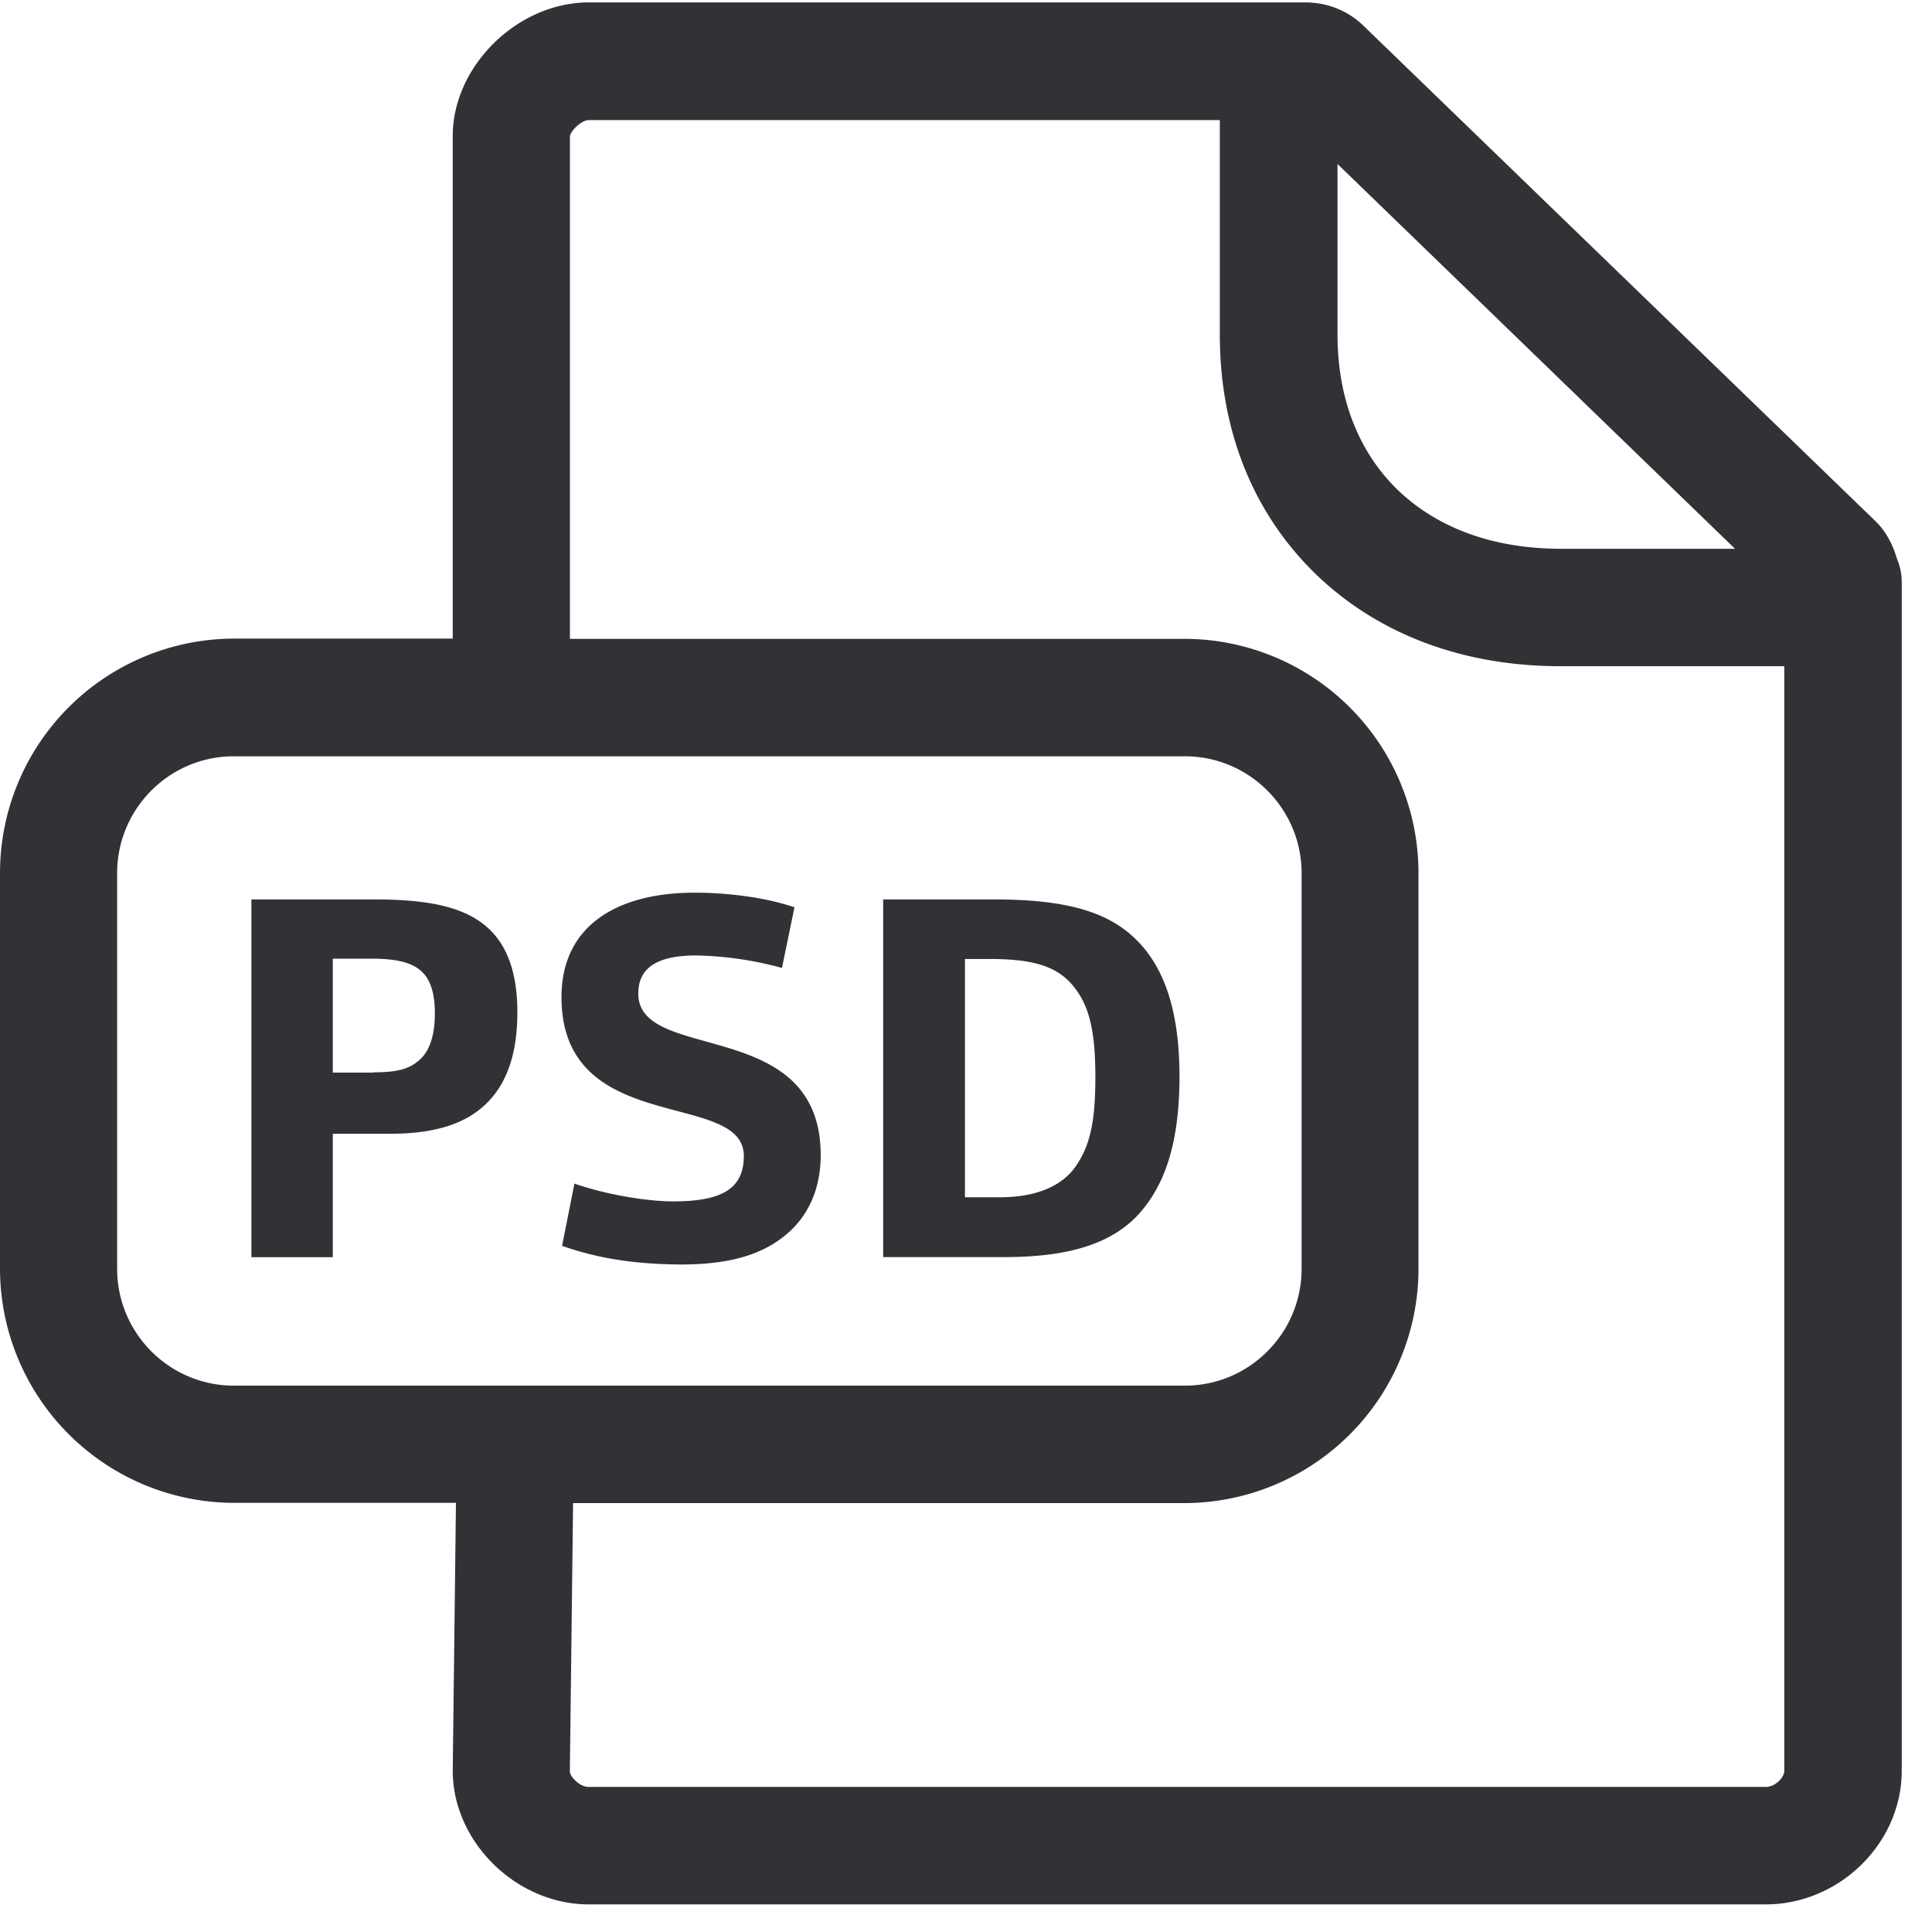 <svg width="24" height="24" xmlns="http://www.w3.org/2000/svg"><path d="M16.212.03c.279 0 .54.104.736.3l6.356 6.15c.135.135.212.296.262.465a.735.735 0 01.058.285v14.767c0 .9-.774 1.66-1.691 1.66H7.314c-.9 0-1.69-.776-1.69-1.66l.04-3.328h-2.76A2.913 2.913 0 010 15.758v-4.914a2.913 2.913 0 012.904-2.911h2.72V1.69c0-.87.806-1.66 1.69-1.66h8.898zm-1.06 1.462H7.312c-.087 0-.225.132-.232.202v6.242h7.637a2.91 2.91 0 012.904 2.911v4.914a2.913 2.913 0 01-2.904 2.911H7.119l-.04 3.335c0 .06.121.191.232.191h14.622c.117 0 .232-.114.232-.201V8.276h-2.777c-1.217 0-2.269-.397-3.042-1.143-.78-.757-1.193-1.785-1.193-2.978V1.492zm-.433 7.903H2.904c-.8 0-1.449.652-1.449 1.452v4.914c0 .8.65 1.452 1.45 1.452h11.814c.8 0 1.45-.652 1.45-1.452v-4.914c0-.8-.65-1.452-1.45-1.452zm-6.09 1.694c.43 0 .897.064 1.24.182l-.155.753a4.34 4.34 0 00-1.065-.155c-.545 0-.72.195-.72.474 0 .87 2.266.272 2.266 2.007 0 .396-.138.712-.37.934-.312.292-.733.424-1.371.424-.565-.004-1.025-.074-1.472-.232l.154-.773c.39.137.901.221 1.227.221.598 0 .877-.154.877-.564 0-.83-2.265-.229-2.265-1.973 0-.901.709-1.298 1.654-1.298zm-3.98.084c.696 0 1.136.098 1.422.363.238.222.356.565.356 1.039s-.111.83-.333 1.079c-.259.292-.662.43-1.247.43h-.713v1.533H3.123v-4.444h1.526zm7.694 0c.844 0 1.402.131 1.771.5.357.35.538.902.538 1.702 0 .807-.175 1.364-.538 1.741-.332.336-.843.5-1.637.5h-1.506v-4.443h1.372zm-.044.74h-.312v2.96h.43c.454 0 .78-.137.954-.396.175-.259.236-.558.236-1.102 0-.636-.098-.935-.313-1.17-.202-.215-.5-.292-.995-.292zm-7.687-.004h-.478v1.415h.501v-.003c.326 0 .46-.047.592-.168.118-.118.175-.306.175-.565 0-.238-.05-.417-.168-.524-.125-.111-.313-.155-.622-.155zm12.003-9.872v2.118c0 .79.259 1.455.746 1.929.498.48 1.197.733 2.03.733h2.162l-4.938-4.78z" fill="#313235" fill-rule="nonzero"/></svg>
